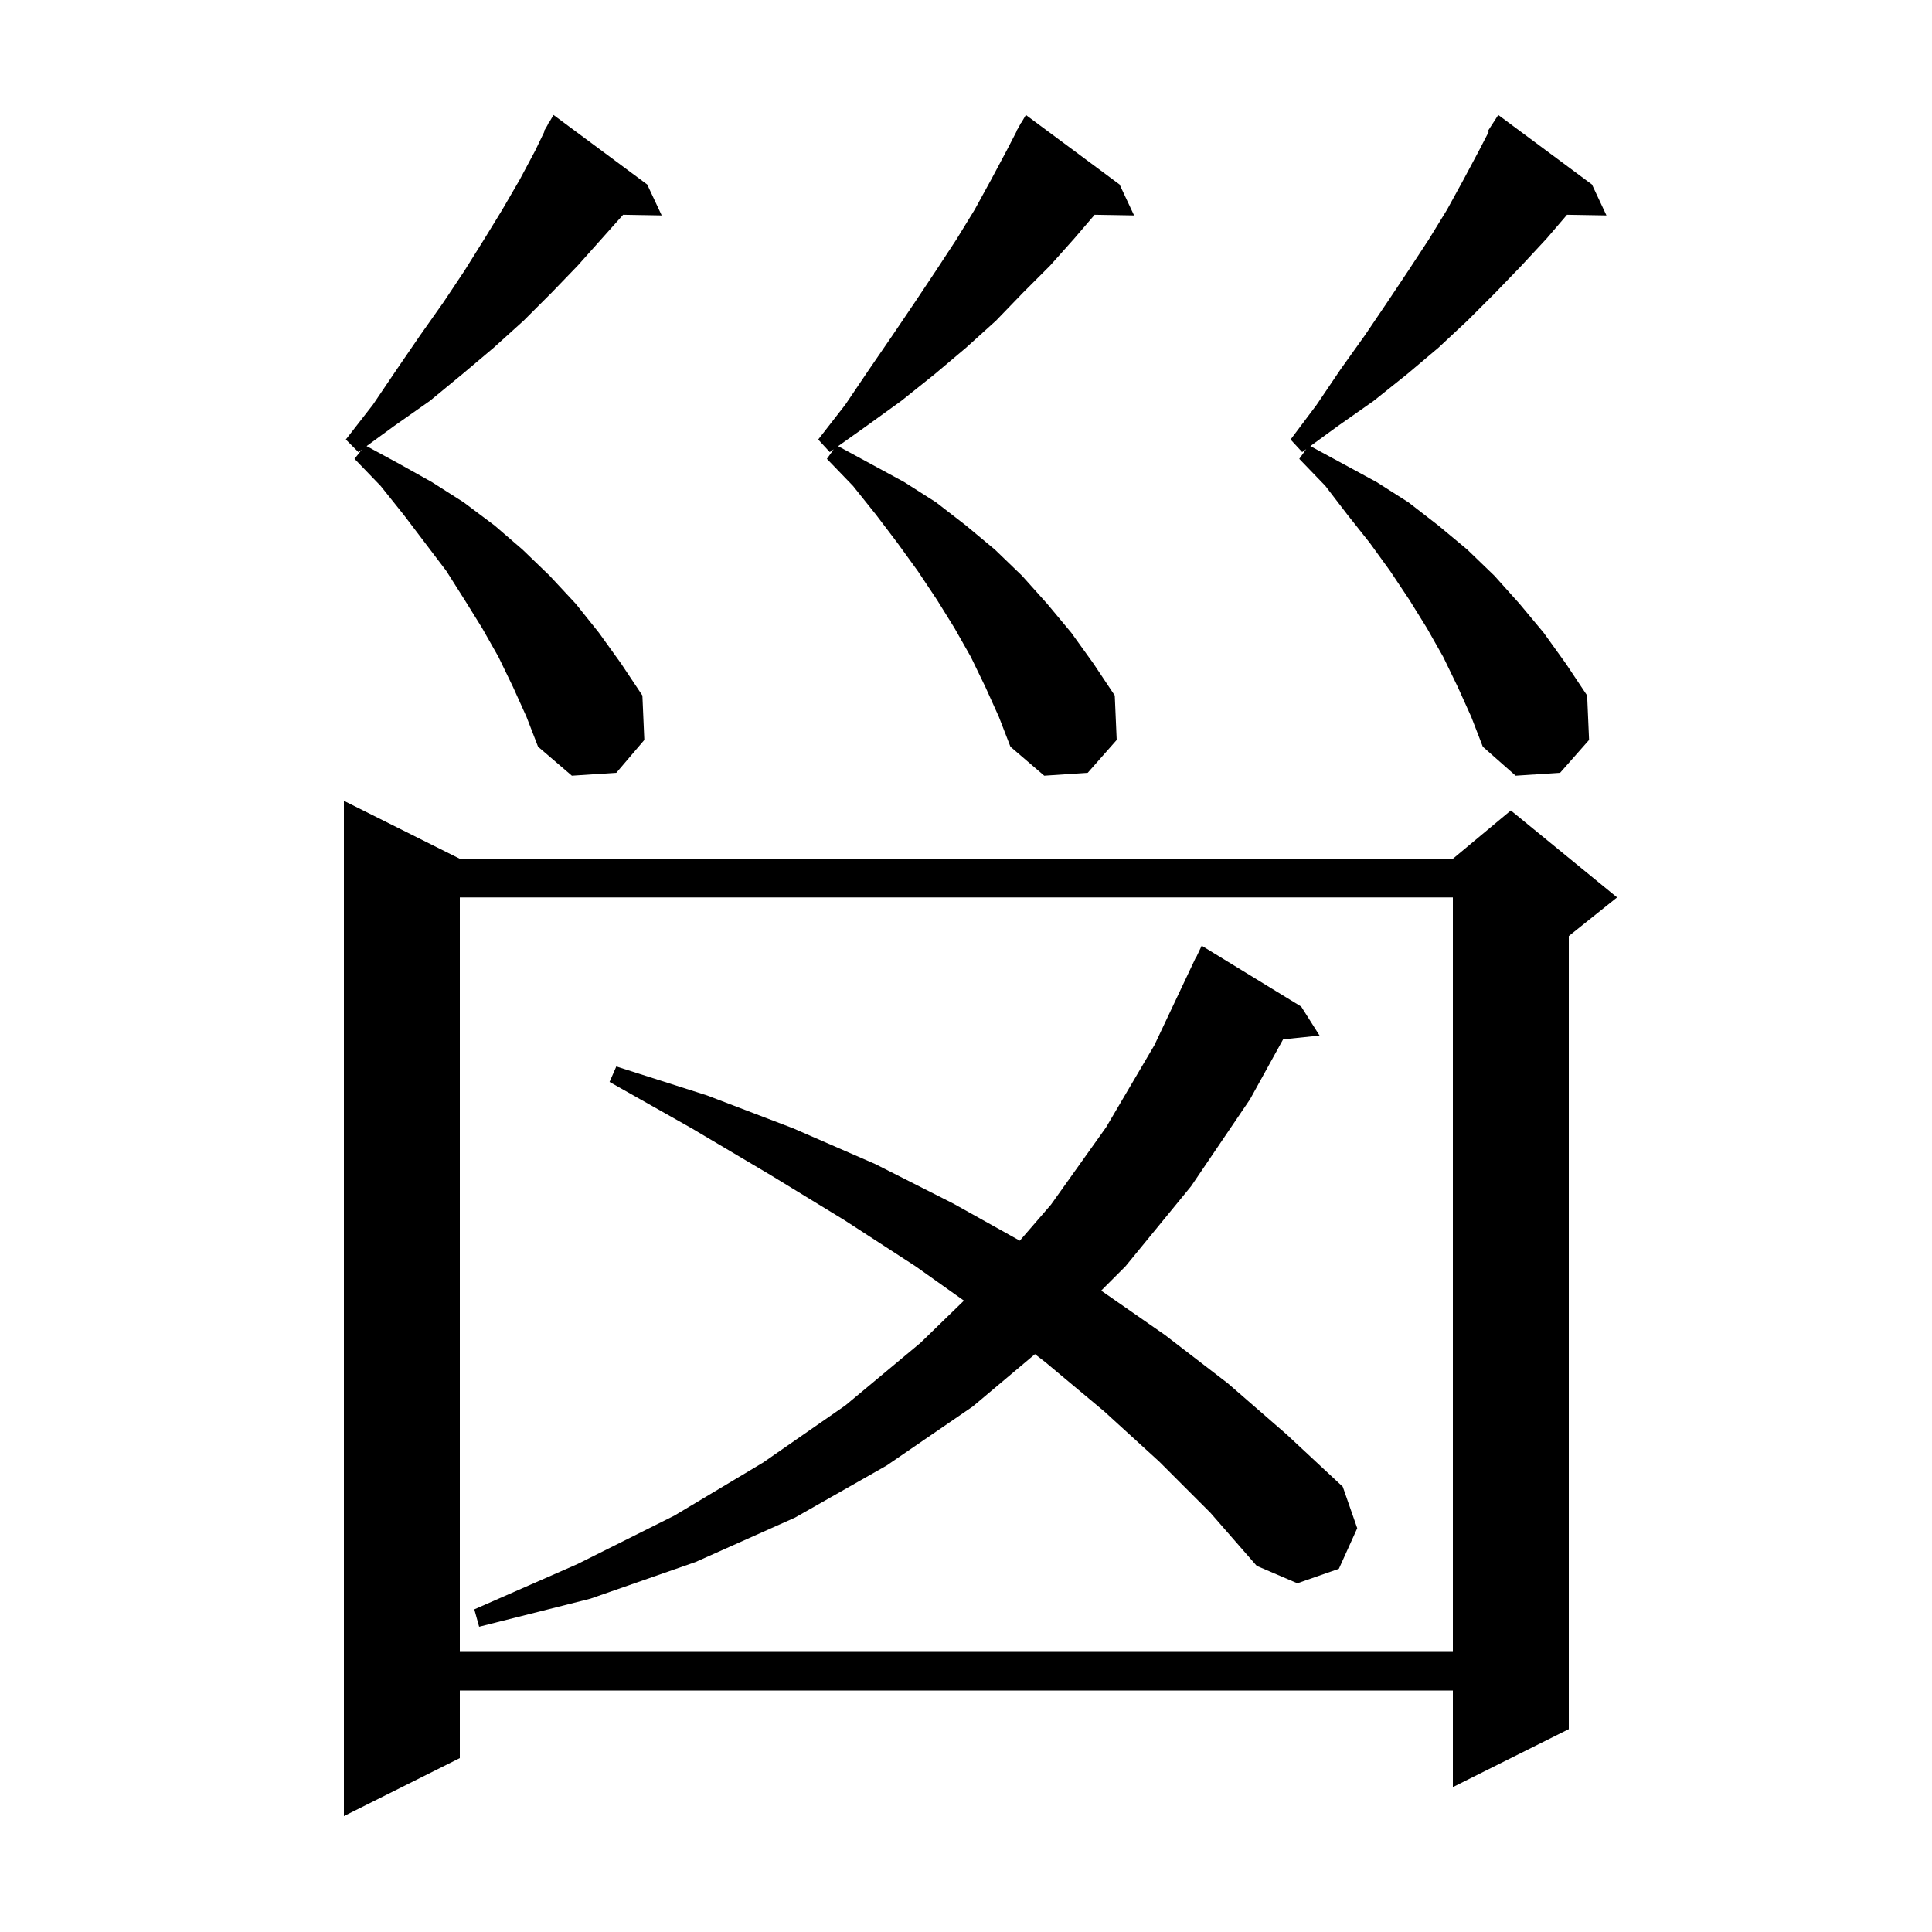 <svg xmlns="http://www.w3.org/2000/svg" xmlns:xlink="http://www.w3.org/1999/xlink" version="1.1" baseProfile="full" viewBox="0 0 200 200" width="200" height="200">
<g fill="black">
<path d="M 47.6 88.9 L 150.4 88.9 L 156.4 83.9 L 167.4 92.9 L 162.4 96.9 L 162.4 179.0 L 150.4 185.0 L 150.4 175.0 L 47.6 175.0 L 47.6 182.0 L 35.6 188.0 L 35.6 82.9 Z M 47.6 92.9 L 47.6 171.0 L 150.4 171.0 L 150.4 92.9 Z M 120.0 151.3 L 114.3 146.1 L 108.2 141.0 L 107.138 140.183 L 100.7 145.6 L 91.8 151.7 L 82.3 157.1 L 72.0 161.7 L 61.1 165.5 L 49.6 168.4 L 49.1 166.6 L 59.8 161.9 L 69.8 156.9 L 79.0 151.4 L 87.5 145.5 L 95.3 139.0 L 99.786 134.641 L 94.8 131.1 L 87.4 126.3 L 79.7 121.6 L 71.6 116.8 L 63.1 112.0 L 63.8 110.4 L 73.2 113.4 L 82.1 116.8 L 90.6 120.5 L 98.7 124.6 L 105.569 128.436 L 108.8 124.7 L 114.5 116.7 L 119.5 108.2 L 123.8 99.1 L 123.823 99.111 L 124.4 97.9 L 134.7 104.2 L 136.6 107.2 L 132.828 107.59 L 129.4 113.8 L 123.3 122.8 L 116.5 131.1 L 113.995 133.605 L 120.6 138.2 L 127.1 143.2 L 133.2 148.5 L 139.0 153.9 L 140.5 158.2 L 138.6 162.4 L 134.3 163.9 L 130.1 162.1 L 125.3 156.6 Z M 102.0 71.1 L 100.5 68.0 L 98.8 65.0 L 97.0 62.1 L 95.0 59.1 L 92.9 56.2 L 90.7 53.3 L 88.3 50.3 L 85.6 47.5 L 86.306 46.511 L 85.9 46.8 L 84.7 45.5 L 87.5 41.9 L 90.0 38.2 L 92.4 34.7 L 94.7 31.3 L 96.9 28.0 L 99.0 24.8 L 100.9 21.7 L 102.6 18.6 L 104.2 15.6 L 105.227 13.614 L 105.2 13.6 L 105.486 13.114 L 105.7 12.7 L 105.721 12.713 L 106.2 11.9 L 115.9 19.1 L 117.4 22.3 L 113.316 22.231 L 111.2 24.7 L 108.7 27.5 L 105.9 30.3 L 103.1 33.2 L 100.0 36.0 L 96.8 38.7 L 93.3 41.5 L 89.7 44.1 L 86.762 46.188 L 93.6 49.9 L 96.9 52.0 L 100.0 54.4 L 103.0 56.9 L 105.8 59.6 L 108.4 62.5 L 110.9 65.5 L 113.2 68.7 L 115.4 72.0 L 115.6 76.6 L 112.6 80.0 L 108.1 80.3 L 104.6 77.3 L 103.4 74.2 Z M 53.1 71.1 L 51.6 68.0 L 49.9 65.0 L 48.1 62.1 L 46.2 59.1 L 41.8 53.3 L 39.4 50.3 L 36.7 47.5 L 37.452 46.543 L 37.1 46.8 L 35.8 45.5 L 38.6 41.9 L 41.1 38.2 L 43.5 34.7 L 45.9 31.3 L 48.1 28.0 L 50.1 24.8 L 52.0 21.7 L 53.8 18.6 L 55.4 15.6 L 56.352 13.627 L 56.3 13.6 L 56.665 12.979 L 56.8 12.7 L 56.821 12.713 L 57.3 11.9 L 67.0 19.1 L 68.5 22.3 L 64.504 22.231 L 59.8 27.5 L 57.1 30.3 L 54.2 33.2 L 51.1 36.0 L 47.9 38.7 L 44.5 41.5 L 40.8 44.1 L 37.949 46.181 L 41.3 48.0 L 44.7 49.9 L 48.0 52.0 L 51.2 54.4 L 54.1 56.9 L 56.9 59.6 L 59.6 62.5 L 62.0 65.5 L 64.3 68.7 L 66.5 72.0 L 66.7 76.6 L 63.8 80.0 L 59.2 80.3 L 55.7 77.3 L 54.5 74.2 Z M 150.9 71.1 L 149.4 68.0 L 147.7 65.0 L 145.9 62.1 L 143.9 59.1 L 141.8 56.2 L 139.5 53.3 L 137.2 50.3 L 134.5 47.5 L 135.218 46.495 L 134.8 46.8 L 133.6 45.5 L 136.3 41.9 L 138.8 38.2 L 141.3 34.7 L 143.6 31.3 L 145.8 28.0 L 147.9 24.8 L 149.8 21.7 L 151.5 18.6 L 153.1 15.6 L 154.106 13.654 L 154.0 13.6 L 155.1 11.9 L 164.8 19.1 L 166.3 22.3 L 162.216 22.231 L 160.1 24.7 L 157.5 27.5 L 154.8 30.3 L 151.9 33.2 L 148.9 36.0 L 145.7 38.7 L 142.2 41.5 L 138.5 44.1 L 135.649 46.181 L 142.5 49.9 L 145.8 52.0 L 148.9 54.4 L 151.9 56.9 L 154.7 59.6 L 157.3 62.5 L 159.8 65.5 L 162.1 68.7 L 164.3 72.0 L 164.5 76.6 L 161.5 80.0 L 156.9 80.3 L 153.5 77.3 L 152.3 74.2 Z " />
</g>
</svg>
